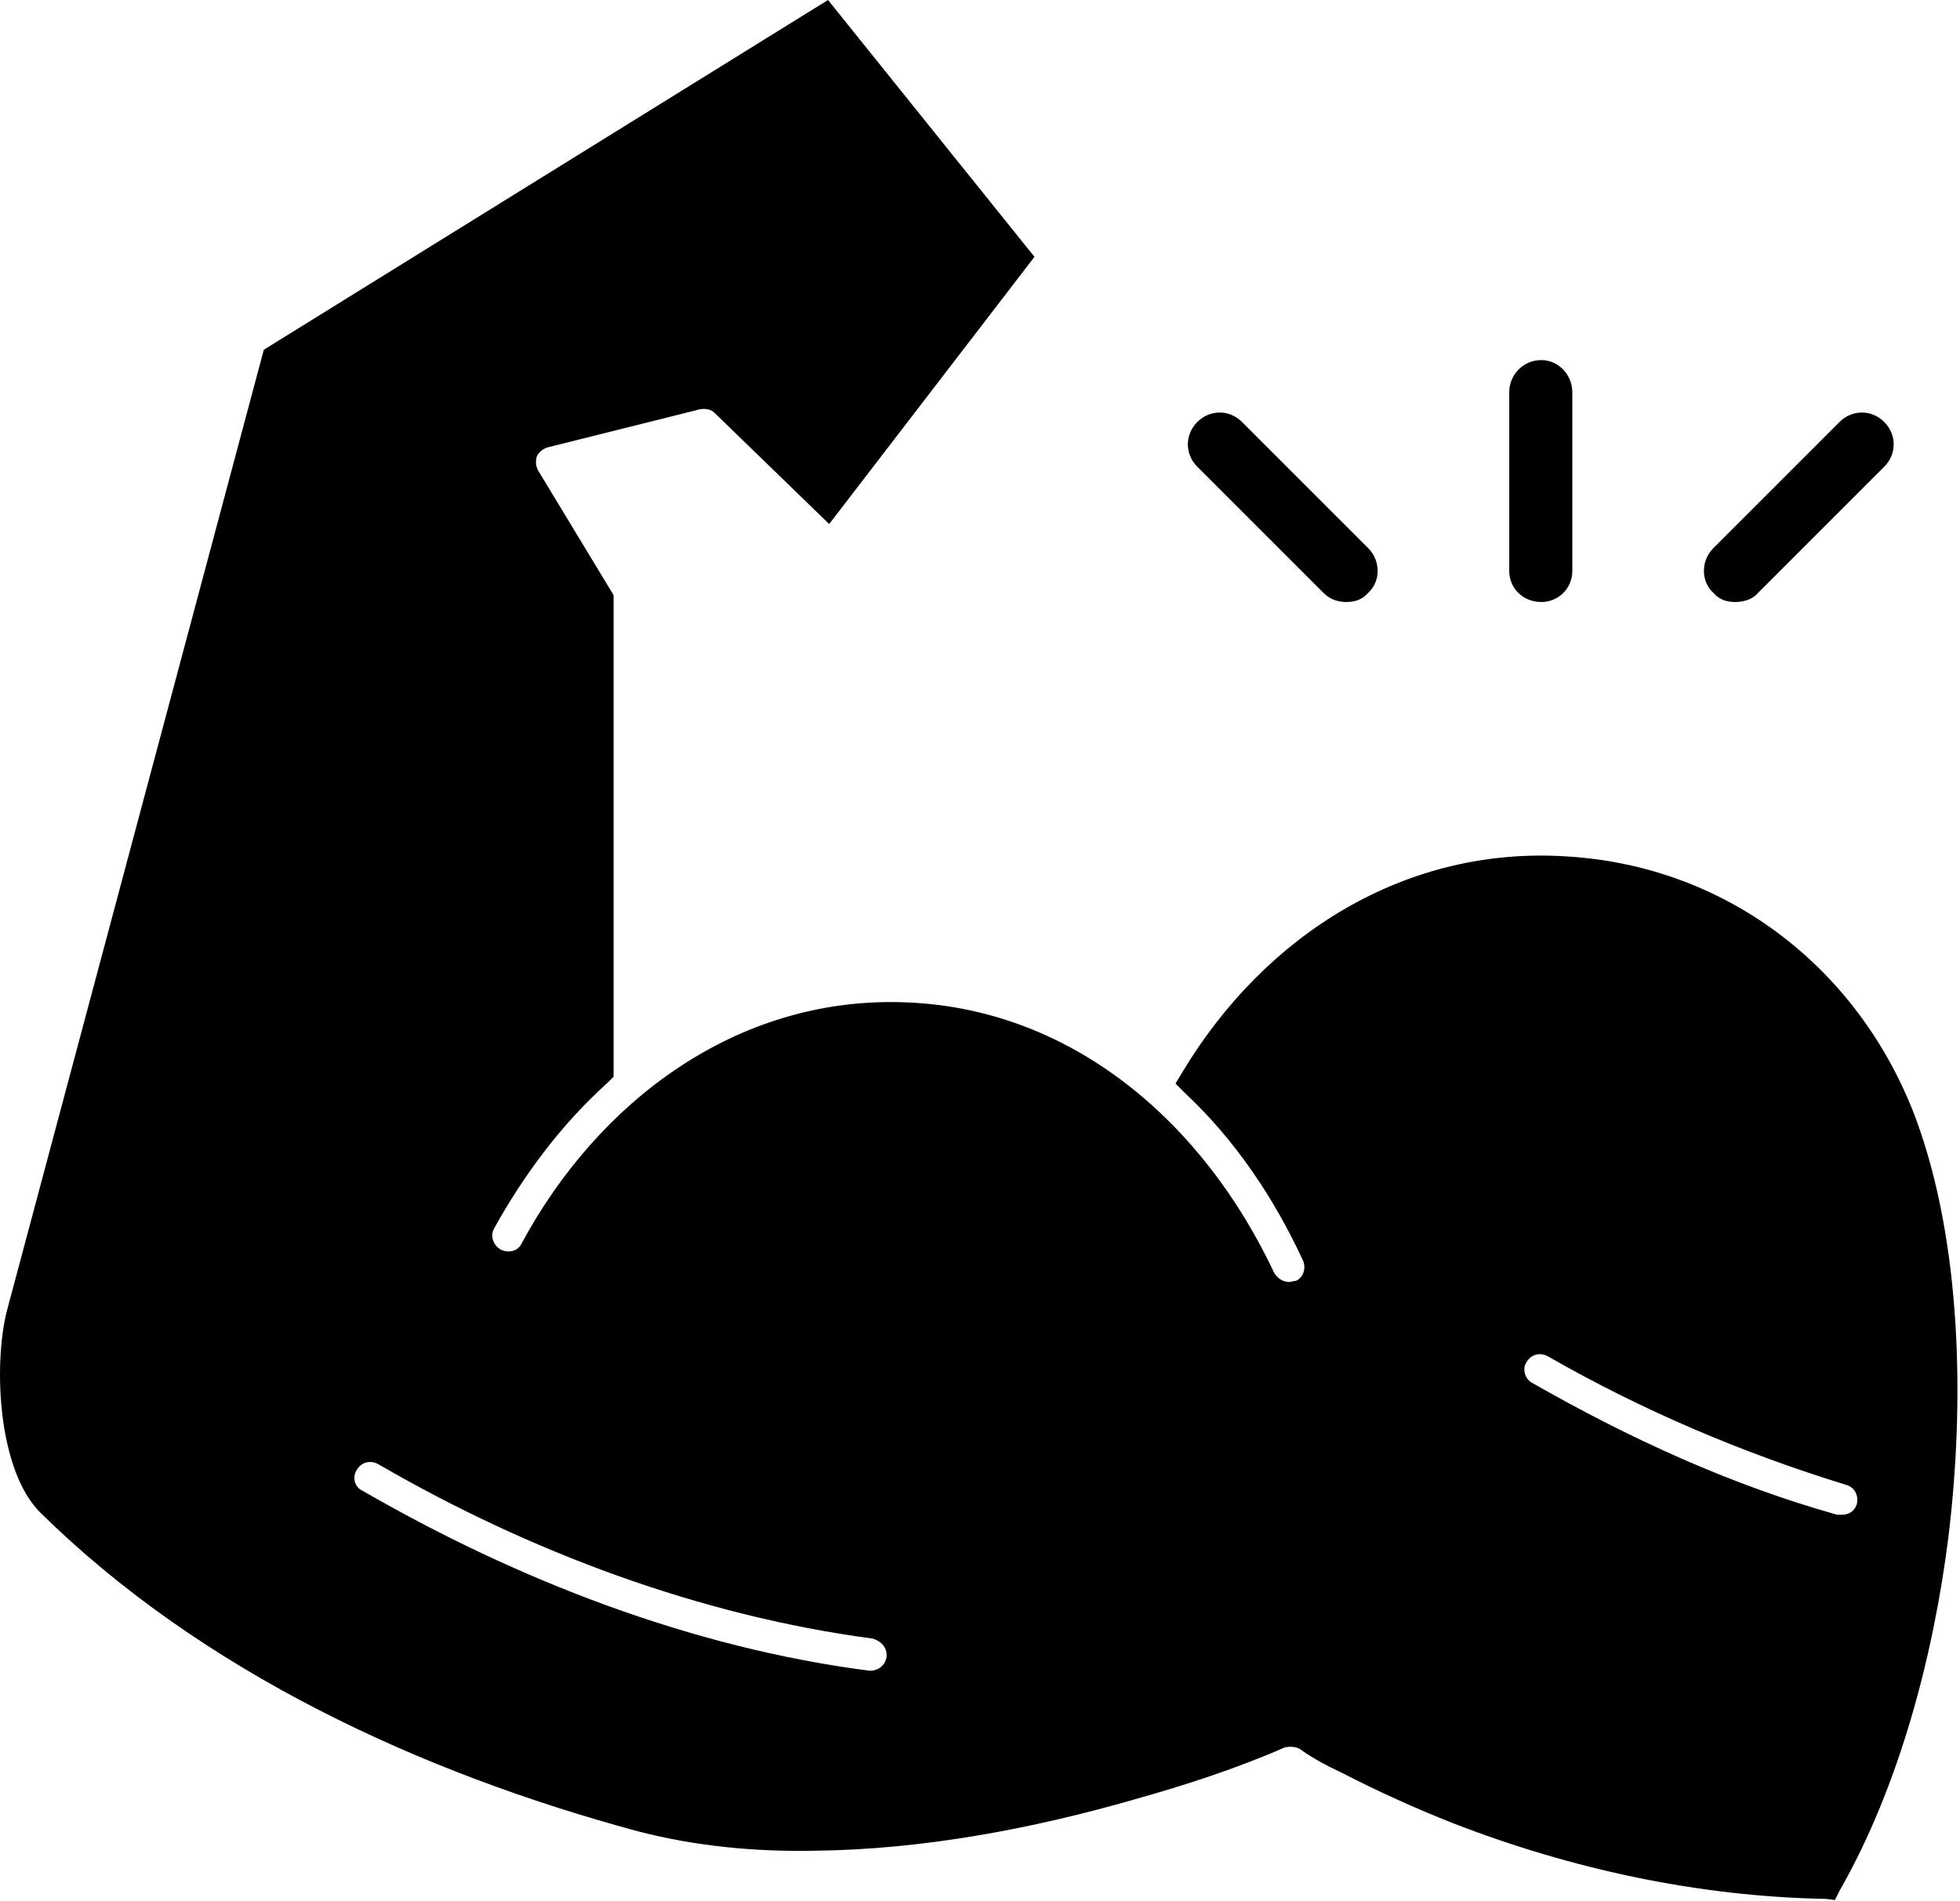 <svg width="133" height="129" viewBox="0 0 133 129" fill="none" xmlns="http://www.w3.org/2000/svg">
<path fill-rule="evenodd" clip-rule="evenodd" d="M104.591 40.855C103.346 40.855 102.413 39.921 102.413 38.754V26.614C102.413 25.447 103.346 24.436 104.591 24.436C105.759 24.436 106.693 25.447 106.693 26.614V38.754C106.693 39.921 105.759 40.855 104.591 40.855ZM117.743 40.855C117.198 40.855 116.653 40.7 116.264 40.233C115.408 39.455 115.408 38.054 116.264 37.198L124.824 28.638C125.68 27.782 127.003 27.782 127.859 28.638C128.715 29.494 128.715 30.817 127.859 31.673L119.299 40.233C118.91 40.7 118.288 40.855 117.743 40.855ZM91.362 40.855C90.818 40.855 90.273 40.7 89.806 40.233L81.246 31.673C80.39 30.817 80.39 29.494 81.246 28.638C82.102 27.782 83.425 27.782 84.281 28.638L92.841 37.198C93.697 38.054 93.697 39.455 92.841 40.233C92.452 40.7 91.907 40.855 91.362 40.855Z" fill="black"/>
<path fill-rule="evenodd" clip-rule="evenodd" d="M17.902 23.735L0.471 88.946C-0.463 92.604 -0.152 99.763 2.727 102.642C13.7 113.459 28.563 120.307 43.271 124.276C47.162 125.287 51.208 125.677 55.255 125.599C62.57 125.521 70.04 124.12 77.044 122.097C80.39 121.163 83.97 119.996 87.16 118.595C87.472 118.517 87.861 118.517 88.172 118.673C89.028 119.295 90.04 119.84 91.051 120.307C93.463 121.552 96.031 122.719 98.6 123.731C106.615 126.844 115.253 128.711 123.89 128.867L124.513 128.945L124.824 128.322C128.871 121.241 131.205 112.37 132.217 104.277C133.306 95.327 133.151 84.355 129.96 75.795C126.147 65.757 117.276 58.831 106.459 58.13C95.409 57.352 85.837 63.422 80.234 72.76L79.767 73.538L80.39 74.161C83.814 77.351 86.46 81.32 88.405 85.522C88.639 85.989 88.483 86.69 87.938 86.923C87.783 86.923 87.627 87.001 87.472 87.001C87.082 87.001 86.693 86.767 86.46 86.378C81.713 76.262 72.764 68.325 61.169 68.013C49.963 67.702 40.625 74.706 35.411 84.355C35.178 84.9 34.555 85.055 34.01 84.822C33.466 84.511 33.232 83.888 33.543 83.343C35.567 79.686 38.135 76.262 41.247 73.46L41.636 73.071V40.388L36.501 31.905C36.345 31.594 36.345 31.283 36.423 30.972C36.578 30.66 36.89 30.427 37.201 30.349L47.473 27.781C47.862 27.703 48.251 27.781 48.484 28.015L56.266 35.563L70.196 17.431L56.188 0L17.902 23.735ZM103.969 93.849C103.502 93.615 103.269 92.915 103.58 92.448C103.891 91.903 104.514 91.748 105.058 92.059C111.44 95.716 118.21 98.596 125.291 100.775C125.836 100.93 126.147 101.475 125.992 102.098C125.836 102.565 125.447 102.798 124.98 102.798H124.669C117.432 100.775 110.506 97.584 103.969 93.849ZM25.684 99.374C35.878 105.288 47.473 109.646 59.223 111.202C59.768 111.358 60.235 111.825 60.157 112.447C60.08 112.992 59.612 113.381 59.068 113.381H58.99C46.928 111.825 35.1 107.234 24.594 101.164C24.05 100.93 23.894 100.23 24.205 99.763C24.517 99.218 25.139 99.063 25.684 99.374Z" fill="black"/>
</svg>
